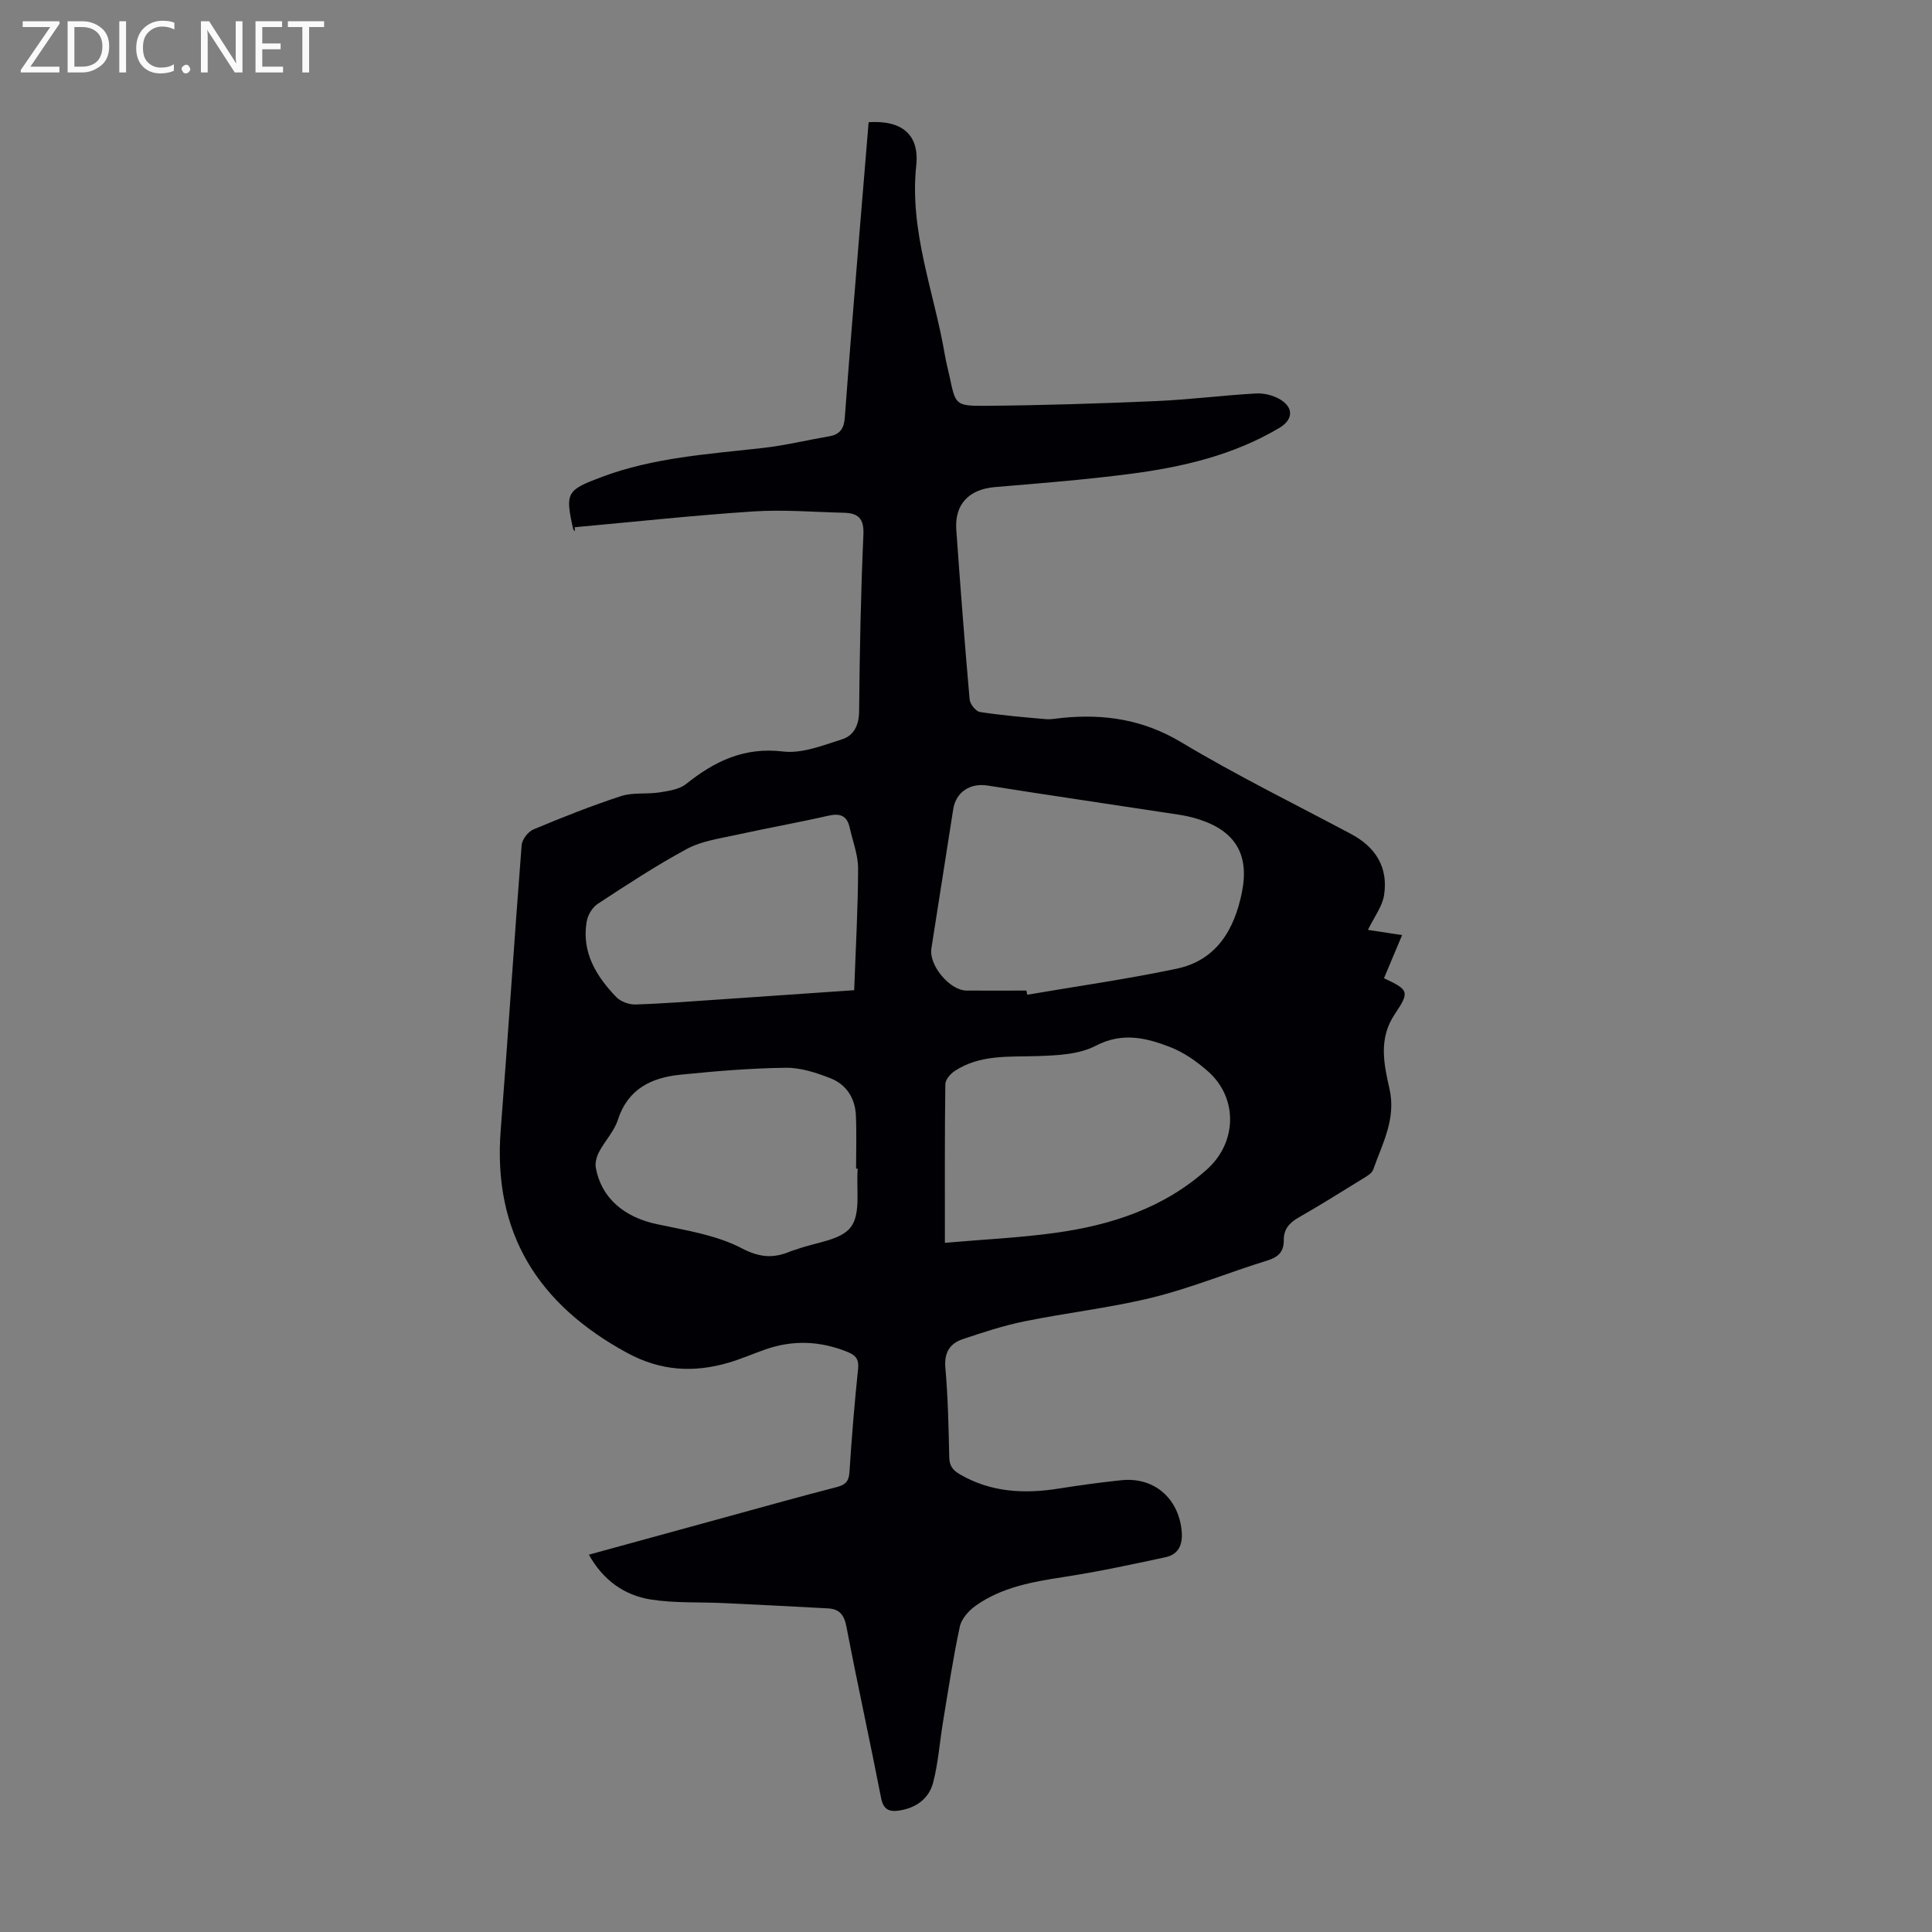 <svg enable-background="new 0 0 400 400" viewBox="0 0 400 400" xmlns="http://www.w3.org/2000/svg"><rect x="0" y="0" width="400" height="400" fill="#808080" stroke="none"/><g fill="#fafafb"><path d="m12.4 4.8-6.1 9h6v1.2h-8v-.5l6.1-8.9h-5.7v-1.2h7.6v.4z"/><path d="m14 15v-10.6h3c1.6 0 2.9.5 4 1.4s1.6 2.2 1.6 3.8-.5 3-1.6 3.9-2.4 1.5-4 1.5zm1.4-9.4v8.2h1.6c1.3 0 2.4-.4 3.1-1.1s1.1-1.8 1.1-3.1-.4-2.3-1.2-3-1.8-1-3.1-1z"/><path d="m26.1 4.4v10.6h-1.4v-10.6z"/><path d="m36.1 14.6c-.8.4-1.8.6-2.9.6-1.5 0-2.7-.5-3.6-1.4s-1.4-2.2-1.4-3.8c0-1.7.5-3.1 1.5-4.1s2.3-1.6 3.9-1.6c1 0 1.8.1 2.5.4v1.4c-.8-.4-1.6-.6-2.5-.6-1.2 0-2.1.4-2.9 1.2s-1.1 1.8-1.1 3.2c0 1.3.3 2.3 1 3s1.6 1.1 2.7 1.1c1 0 2-.2 2.7-.7v1.3z"/><path d="m37.6 14.3c0-.2.1-.5.3-.6s.4-.3.6-.3c.3 0 .5.1.6.3s.3.4.3.6-.1.4-.3.6-.4.3-.6.3c-.3 0-.5-.1-.6-.3s-.3-.4-.3-.6z"/><path d="m50.2 15h-1.6l-5.3-8.2c-.2-.2-.3-.5-.4-.7 0 .2.1.7.1 1.5v7.4h-1.4v-10.6h1.7l5.2 8.1c.2.4.4.6.4.7 0-.3-.1-.8-.1-1.5v-7.3h1.4z"/><path d="m58.6 15h-5.7v-10.6h5.5v1.2h-4.1v3.4h3.8v1.2h-3.8v3.6h4.3z"/><path d="m67.1 5.6h-3.1v9.4h-1.4v-9.4h-3v-1.2h7.5z"/></g><path d="m283.22 192.52c2.04.31 4.32.66 7.07 1.08-1.32 3.13-2.54 6.04-3.75 8.93 5.04 2.38 5.42 2.73 2.26 7.4-3.47 5.13-2.26 10.43-1.12 15.51 1.41 6.29-1.5 11.34-3.38 16.74-.28.8-1.39 1.38-2.22 1.9-4.38 2.71-8.74 5.43-13.21 7.99-1.93 1.1-3.1 2.42-3.08 4.71.03 2.29-1.05 3.47-3.38 4.19-7.91 2.43-15.61 5.63-23.61 7.62-8.75 2.17-17.79 3.17-26.65 4.97-4.35.88-8.62 2.28-12.83 3.7-2.68.9-3.87 2.79-3.59 5.95.54 6.12.67 12.29.8 18.44.04 1.81.67 2.71 2.23 3.61 6.46 3.74 13.32 4.06 20.46 2.93 4.31-.68 8.63-1.28 12.97-1.73 6.66-.68 11.7 3.61 12.44 10.29.31 2.79-.42 5.03-3.34 5.66-6.97 1.5-13.95 3-20.99 4.08-6.47 1-12.85 2.09-18.29 5.95-1.43 1.02-2.94 2.7-3.29 4.32-1.4 6.53-2.39 13.15-3.48 19.74-.69 4.17-.98 8.44-2.03 12.51-.86 3.37-3.54 5.33-7.09 5.85-2.06.3-3.23-.22-3.7-2.61-2.31-11.85-4.91-23.64-7.18-35.49-.47-2.44-1.47-3.63-3.79-3.76-7.24-.4-14.47-.76-21.71-1.1-5.01-.24-10.09.04-15-.74-5.48-.87-9.86-3.98-12.82-9.28 9.9-2.71 19.59-5.37 29.28-8.03 7.33-2.01 14.65-4.07 22.02-5.96 1.81-.47 2.53-1.18 2.65-3.11.46-7.14 1.05-14.28 1.79-21.4.2-1.97-.5-2.79-2.18-3.47-5.63-2.29-11.29-2.53-17.03-.52-2.53.89-5 1.97-7.57 2.73-7.26 2.13-14.11 1.74-21.04-2.02-18.45-10.03-27.85-24.84-26.17-46.2 1.54-19.63 2.79-39.28 4.33-58.92.09-1.17 1.33-2.79 2.43-3.25 5.98-2.5 12.01-4.9 18.16-6.91 2.46-.8 5.31-.35 7.93-.76 1.9-.3 4.1-.61 5.51-1.73 5.92-4.73 12.03-7.7 20.09-6.74 3.94.47 8.27-1.27 12.26-2.54 2.42-.78 3.47-2.93 3.49-5.83.11-12.2.35-24.39.89-36.58.15-3.38-1.18-4.41-4.06-4.48-6.25-.15-12.54-.68-18.76-.27-12.34.81-24.64 2.15-36.96 3.27.02.29.04.57.06.86-.13-.17-.34-.33-.38-.52-1.68-7.52-1.36-8.02 5.93-10.75 10.73-4.02 22.03-4.73 33.25-5.99 4.65-.52 9.23-1.64 13.85-2.43 2.25-.38 3.06-1.66 3.22-3.89.89-12.16 1.9-24.32 2.89-36.47.67-8.24 1.36-16.47 2.04-24.67 6.87-.45 10.54 2.55 9.86 8.95-1.46 13.65 3.71 26.19 5.92 39.22.26 1.54.67 3.06 1 4.59 1.2 5.66 1.2 6 7.19 5.96 11.85-.09 23.69-.47 35.53-.98 6.92-.3 13.81-1.19 20.73-1.58 1.67-.09 3.63.41 5.06 1.29 2.78 1.73 2.54 4.18-.25 5.84-9.52 5.66-20.08 8.12-30.87 9.52-9.29 1.21-18.64 1.95-27.98 2.73-5.36.44-8.42 3.51-8.04 8.84.83 11.72 1.73 23.43 2.76 35.13.08.96 1.28 2.47 2.14 2.6 4.5.7 9.06 1.08 13.6 1.48 1.1.1 2.23-.14 3.34-.25 8.77-.89 16.87.32 24.74 5.04 11.4 6.83 23.37 12.72 35.12 18.97 5.11 2.71 7.73 6.9 6.88 12.6-.35 2.42-2.09 4.64-3.35 7.27zm-70.71 12.57c.06.29.11.57.17.86 10.32-1.77 20.69-3.23 30.93-5.39 8.23-1.74 11.94-8.04 13.51-15.78 1.59-7.83-1.33-12.73-8.96-15.16-1.38-.44-2.81-.76-4.24-.97-13.15-2.01-26.31-3.93-39.44-6.01-3.59-.57-6.57 1.3-7.13 4.93-1.5 9.61-3.01 19.22-4.52 28.82-.54 3.45 3.79 8.67 7.28 8.7 4.11.02 8.26 0 12.4 0zm-16.88 52.22c8-.7 15.48-1.04 22.86-2.06 11.57-1.6 22.44-5.12 31.4-13.14 6.22-5.56 6.47-14.77.21-20.3-2.31-2.04-5-3.93-7.84-5.03-4.97-1.92-9.9-3.13-15.41-.26-3.45 1.8-7.95 1.99-12.01 2.13-5.93.2-11.91-.38-17.18 3.09-.89.58-1.92 1.79-1.94 2.72-.14 10.62-.09 21.24-.09 32.85zm-18.78-52.3c.31-8.68.79-16.93.81-25.18.01-2.82-1.12-5.66-1.74-8.48-.54-2.45-1.95-3.03-4.4-2.47-6.42 1.46-12.91 2.61-19.35 4.03-3.36.74-6.95 1.23-9.9 2.82-6.38 3.44-12.47 7.44-18.54 11.42-1.11.73-2.05 2.34-2.27 3.67-1.06 6.33 1.96 11.27 6.11 15.59.91.95 2.64 1.6 3.97 1.56 5.92-.19 11.82-.67 17.73-1.06 9.01-.62 18.03-1.24 27.58-1.9zm.73 36.96c-.11 0-.23-.01-.34-.01 0-3.69.13-7.39-.04-11.07-.16-3.52-1.98-6.35-5.2-7.62-2.95-1.17-6.22-2.24-9.33-2.2-7.26.09-14.53.7-21.76 1.43-5.99.6-10.91 2.9-12.99 9.36-.76 2.36-2.67 4.33-3.86 6.58-.51.96-.89 2.26-.71 3.29 1.12 6.28 5.84 10.27 12.65 11.72 5.97 1.27 12.28 2.23 17.57 4.99 3.83 2 6.66 2.1 10.16.61.41-.17.86-.26 1.28-.41 3.85-1.43 9.09-1.83 11.16-4.6 2.1-2.81 1.07-7.96 1.41-12.07z" fill="#010105"/></svg>